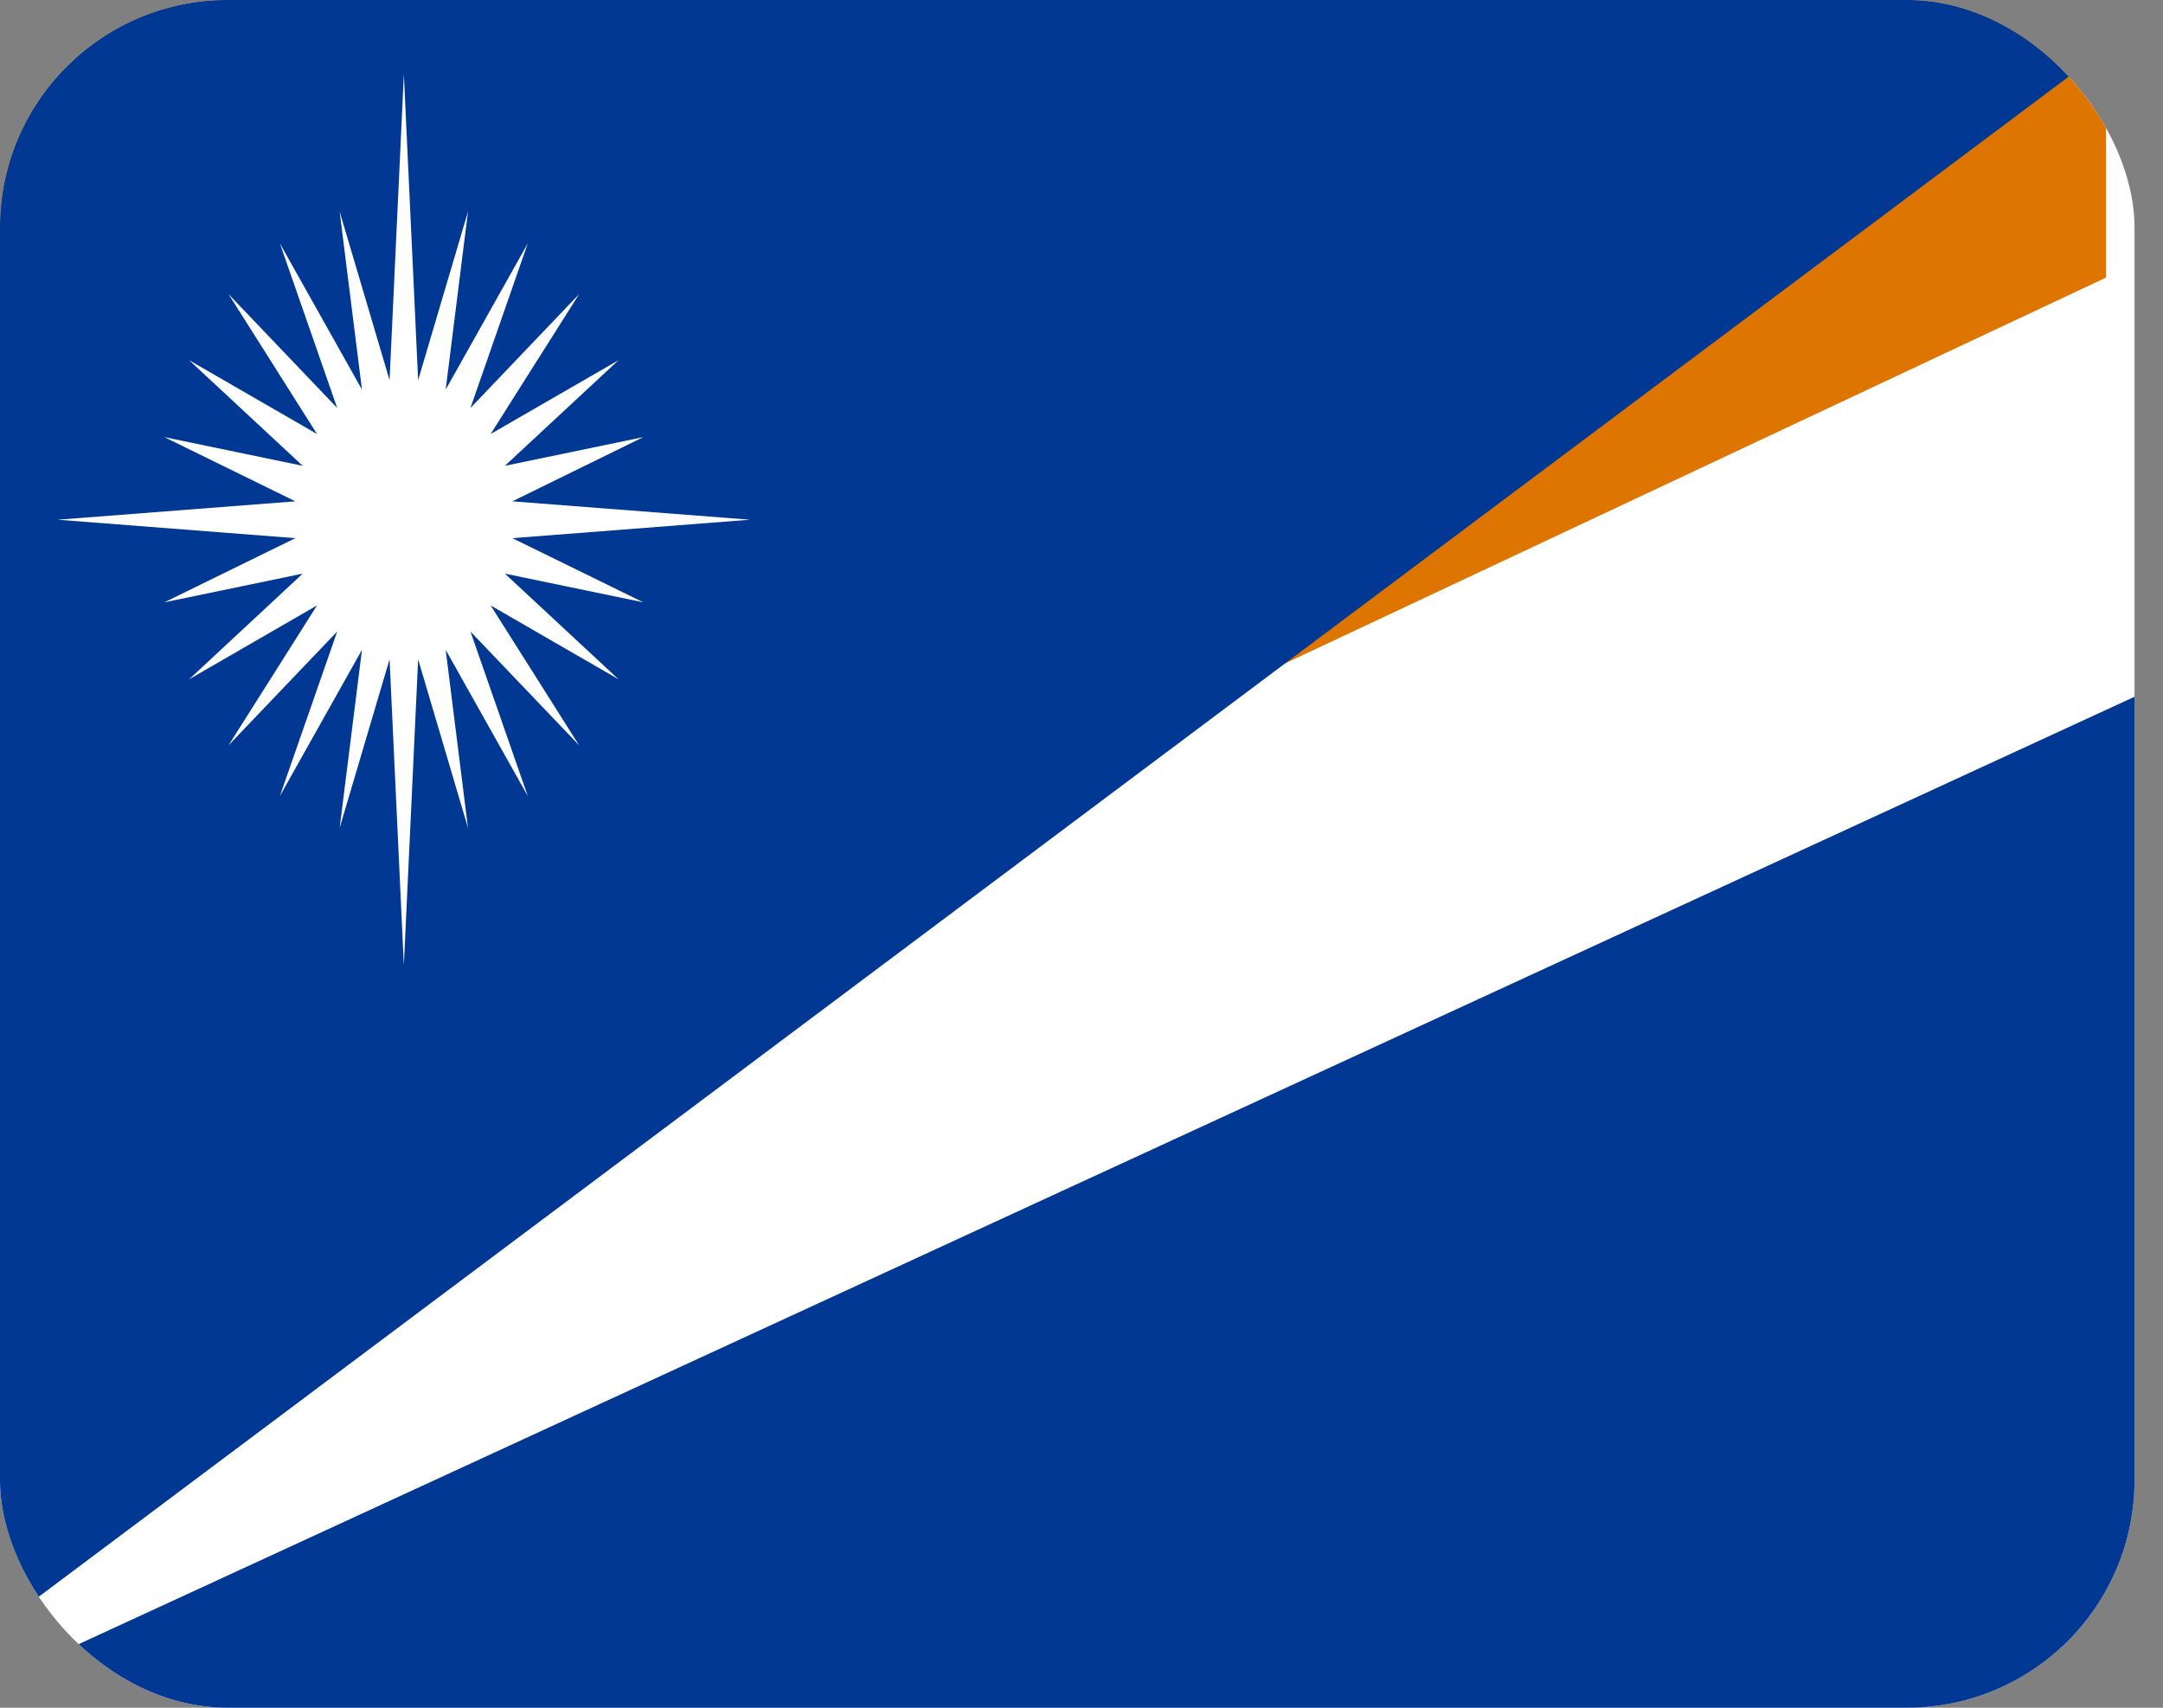 <svg width="38" height="30" viewBox="0 0 38 30" fill="none" xmlns="http://www.w3.org/2000/svg">
<rect x="0" y="0" width="38" height="30" fill="#808080" stroke="none"/>
<g clip-path="url(#clip0_3041_3734)">
<path d="M0 0H37.5V30H0V0Z" fill="white"/>
<path d="M0 22.264V0H37V4.876L0 22.264Z" fill="#DD7500"/>
<path d="M0 28.56V0H37.5V0.48L0 28.56ZM0 29.52V30H37.5V12.24L0 29.52Z" fill="#003893"/>
<path d="M7.095 1.304L7.346 6.678L8.222 3.717L7.83 6.844L9.272 4.276L8.265 7.167L10.174 5.167L8.62 7.624L10.866 6.328L8.87 8.183L11.301 7.679L9.001 8.807L13.176 9.13L9.001 9.454L11.301 10.581L8.87 10.077L10.866 11.933L8.62 10.636L10.174 13.093L8.265 11.094L9.272 13.984L7.83 11.416L8.222 14.544L7.346 11.583L7.095 16.956L6.844 11.583L5.967 14.544L6.359 11.416L4.917 13.984L5.924 11.094L4.015 13.093L5.569 10.636L3.323 11.933L5.318 10.077L2.888 10.581L5.189 9.454L1.014 9.13L5.189 8.807L2.888 7.679L5.318 8.183L3.323 6.328L5.569 7.624L4.015 5.167L5.924 7.167L4.917 4.276L6.359 6.844L5.967 3.717L6.844 6.678L7.095 1.304Z" fill="white"/>
</g>
<defs>
<clipPath id="clip0_3041_3734">
<rect width="37.5" height="30" rx="4" fill="white"/>
</clipPath>
</defs>
</svg>
